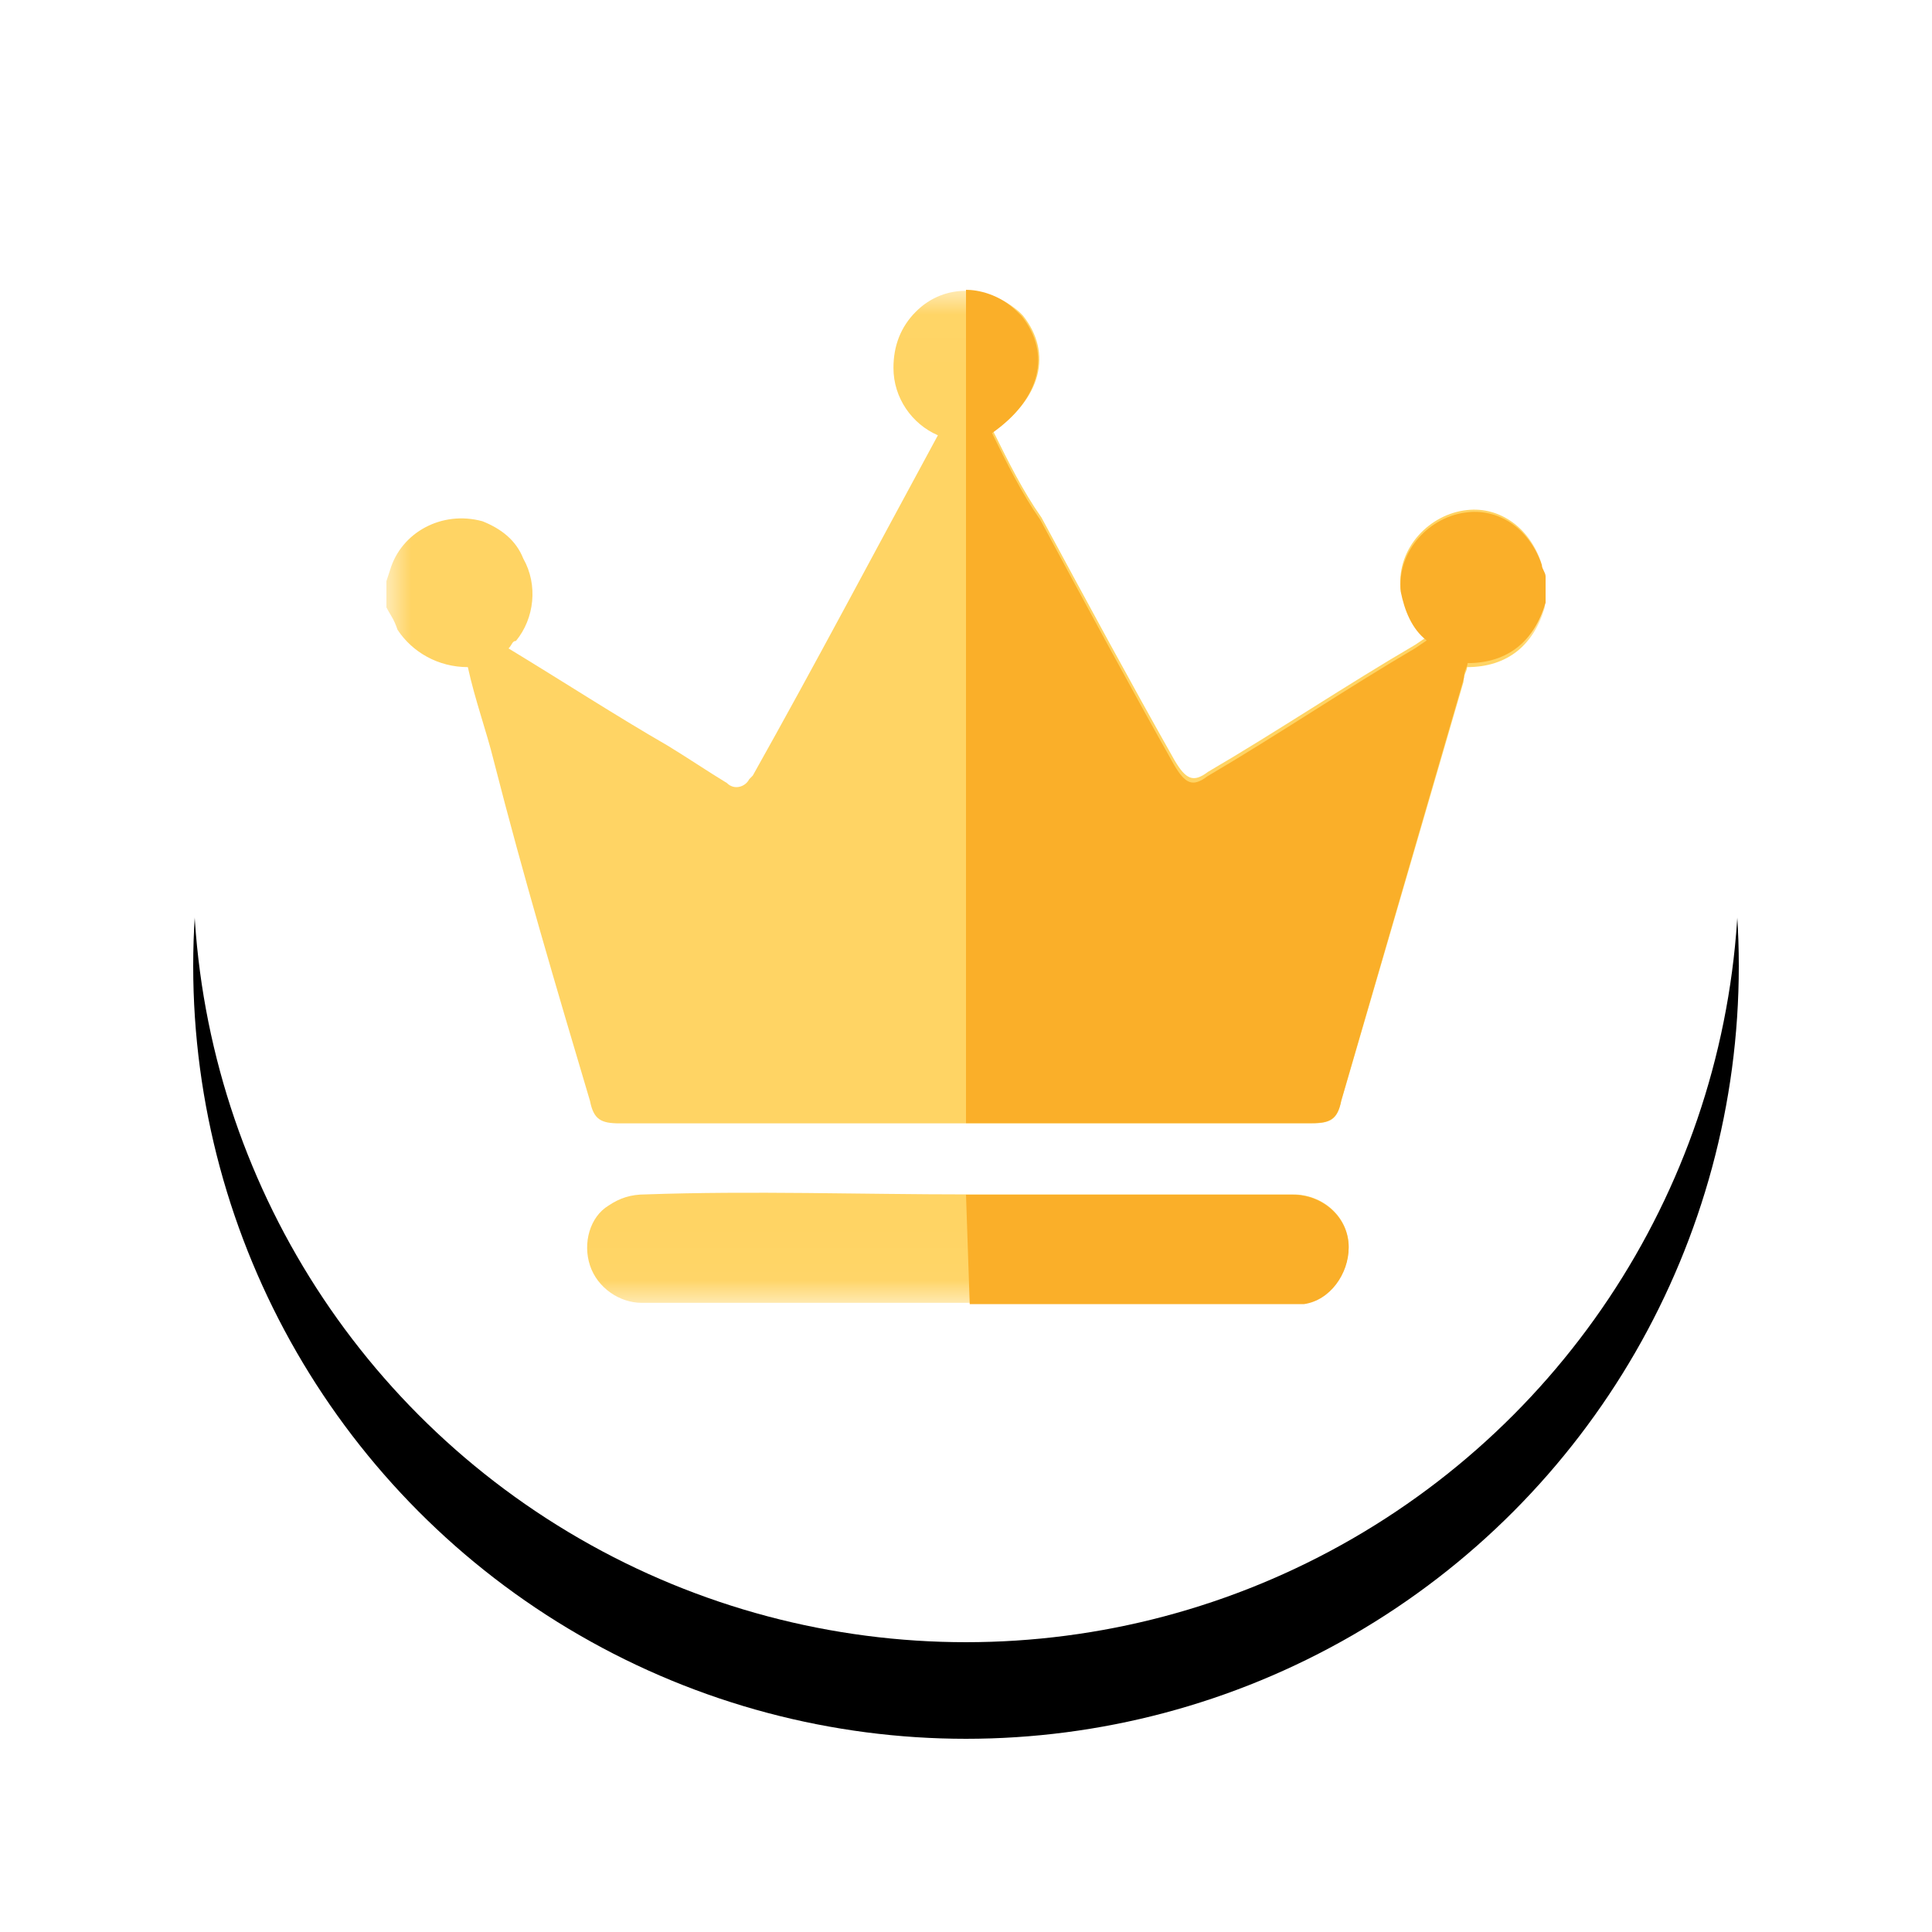 <?xml version="1.0" encoding="UTF-8"?>
<svg width="40px" height="40px" viewBox="0 0 40 40" version="1.1" xmlns="http://www.w3.org/2000/svg" xmlns:xlink="http://www.w3.org/1999/xlink">
    <!-- Generator: Sketch 50.2 (55047) - http://www.bohemiancoding.com/sketch -->
    <title>正数第二</title>
    <desc>Created with Sketch.</desc>
    <defs>
        <circle id="path-1" cx="16" cy="16" r="16"></circle>
        <filter x="-21.9%" y="-15.6%" width="143.8%" height="143.8%" filterUnits="objectBoundingBox" id="filter-2">
            <feOffset dx="0" dy="2" in="SourceAlpha" result="shadowOffsetOuter1"></feOffset>
            <feGaussianBlur stdDeviation="2" in="shadowOffsetOuter1" result="shadowBlurOuter1"></feGaussianBlur>
            <feColorMatrix values="0 0 0 0 0.044   0 0 0 0 0.137   0 0 0 0 0.209  0 0 0 0.32 0" type="matrix" in="shadowBlurOuter1"></feColorMatrix>
        </filter>
        <polygon id="path-3" points="0.002 0.021 23.985 0.021 23.985 20.974 0.002 20.974"></polygon>
    </defs>
    <g id="Page-6" stroke="none" stroke-width="1" fill="none" fill-rule="evenodd">
        <g id="排名（正数）" transform="translate(-335, -118)">
            <g id="正数第二" transform="translate(339, 120)">
                <g id="Oval">
                    <use fill="black" fill-opacity="1" filter="url(#filter-2)" xlink:href="#path-1"></use>
                    <use fill="#FFFFFF" fill-rule="evenodd" xlink:href="#path-1"></use>
                </g>
                <g transform="translate(4, 4)">
                    <g id="Group-3">
                        <mask id="mask-4" fill="white">
                            <use xlink:href="#path-3"></use>
                        </mask>
                        <g id="Clip-2"></g>
                        <path d="M0,6.032 L0.077,5.799 C0.306,5.025 1.149,4.56 1.992,4.793 C2.376,4.948 2.682,5.18 2.835,5.567 C3.142,6.109 3.065,6.806 2.682,7.27 C2.605,7.27 2.605,7.348 2.529,7.425 C3.678,8.122 4.751,8.819 5.824,9.438 C6.207,9.67 6.667,9.98 7.05,10.212 C7.203,10.367 7.433,10.29 7.51,10.135 L7.586,10.057 C8.889,7.735 10.115,5.412 11.418,3.012 C10.881,2.78 10.498,2.238 10.498,1.618 C10.498,1.154 10.651,0.767 10.958,0.457 C11.571,-0.162 12.49,-0.085 13.103,0.457 L13.18,0.535 C13.793,1.309 13.563,2.238 12.567,2.935 C12.873,3.554 13.18,4.173 13.563,4.715 C14.483,6.419 15.402,8.122 16.322,9.748 C16.552,10.135 16.705,10.212 17.011,9.98 C18.467,9.128 19.847,8.199 21.303,7.348 L21.532,7.193 C21.226,6.961 21.073,6.574 20.996,6.186 C20.919,5.335 21.609,4.638 22.375,4.56 C23.065,4.483 23.678,4.948 23.908,5.644 C23.908,5.877 23.985,5.954 23.985,6.032 L23.985,6.574 C23.755,7.348 23.218,7.812 22.375,7.812 C22.375,7.89 22.299,7.967 22.299,8.122 L19.77,16.793 C19.693,17.18 19.54,17.258 19.157,17.258 L4.828,17.258 C4.444,17.258 4.291,17.18 4.215,16.793 C3.525,14.471 2.835,12.148 2.222,9.748 C2.069,9.128 1.839,8.509 1.686,7.812 C1.073,7.812 0.536,7.503 0.23,7.038 C0.153,6.806 0.077,6.728 0,6.574 L0,6.032 Z M12.031,18.729 L18.774,18.729 C19.387,18.729 19.923,19.193 19.923,19.813 C19.923,20.355 19.54,20.897 19.004,20.974 L5.287,20.974 C4.828,20.974 4.368,20.664 4.215,20.2 C4.061,19.735 4.215,19.193 4.598,18.961 C4.828,18.806 5.057,18.729 5.364,18.729 C7.586,18.651 9.808,18.729 12.031,18.729 Z" id="Fill-1" fill="#FFD464" mask="url(#mask-4)"></path>
                    </g>
                    <path d="M12,0 C12.231,0 12.692,0.078 13.077,0.468 L13.154,0.546 C13.769,1.327 13.538,2.264 12.539,2.967 C12.846,3.591 13.154,4.216 13.538,4.762 C14.462,6.48 15.385,8.197 16.308,9.836 C16.538,10.227 16.692,10.305 17,10.071 C18.462,9.212 19.846,8.275 21.308,7.416 L21.538,7.26 C21.231,7.026 21.077,6.636 21,6.245 C20.923,5.387 21.615,4.684 22.385,4.606 C23.077,4.528 23.692,4.996 23.923,5.699 C23.923,5.777 24,5.855 24,5.933 L24,6.48 C23.769,7.26 23.231,7.729 22.385,7.729 C22.385,7.807 22.308,7.885 22.308,8.041 L19.769,16.784 C19.692,17.175 19.538,17.253 19.154,17.253 L12,17.253 L12,0 Z M12,18.736 L18.769,18.736 C19.385,18.736 19.923,19.204 19.923,19.829 C19.923,20.375 19.538,20.922 19,21 L12.077,21 L12,18.736 Z" id="Fill-4" fill="#FAAF29"></path>
                </g>
            </g>
        </g>
    </g>
</svg>
